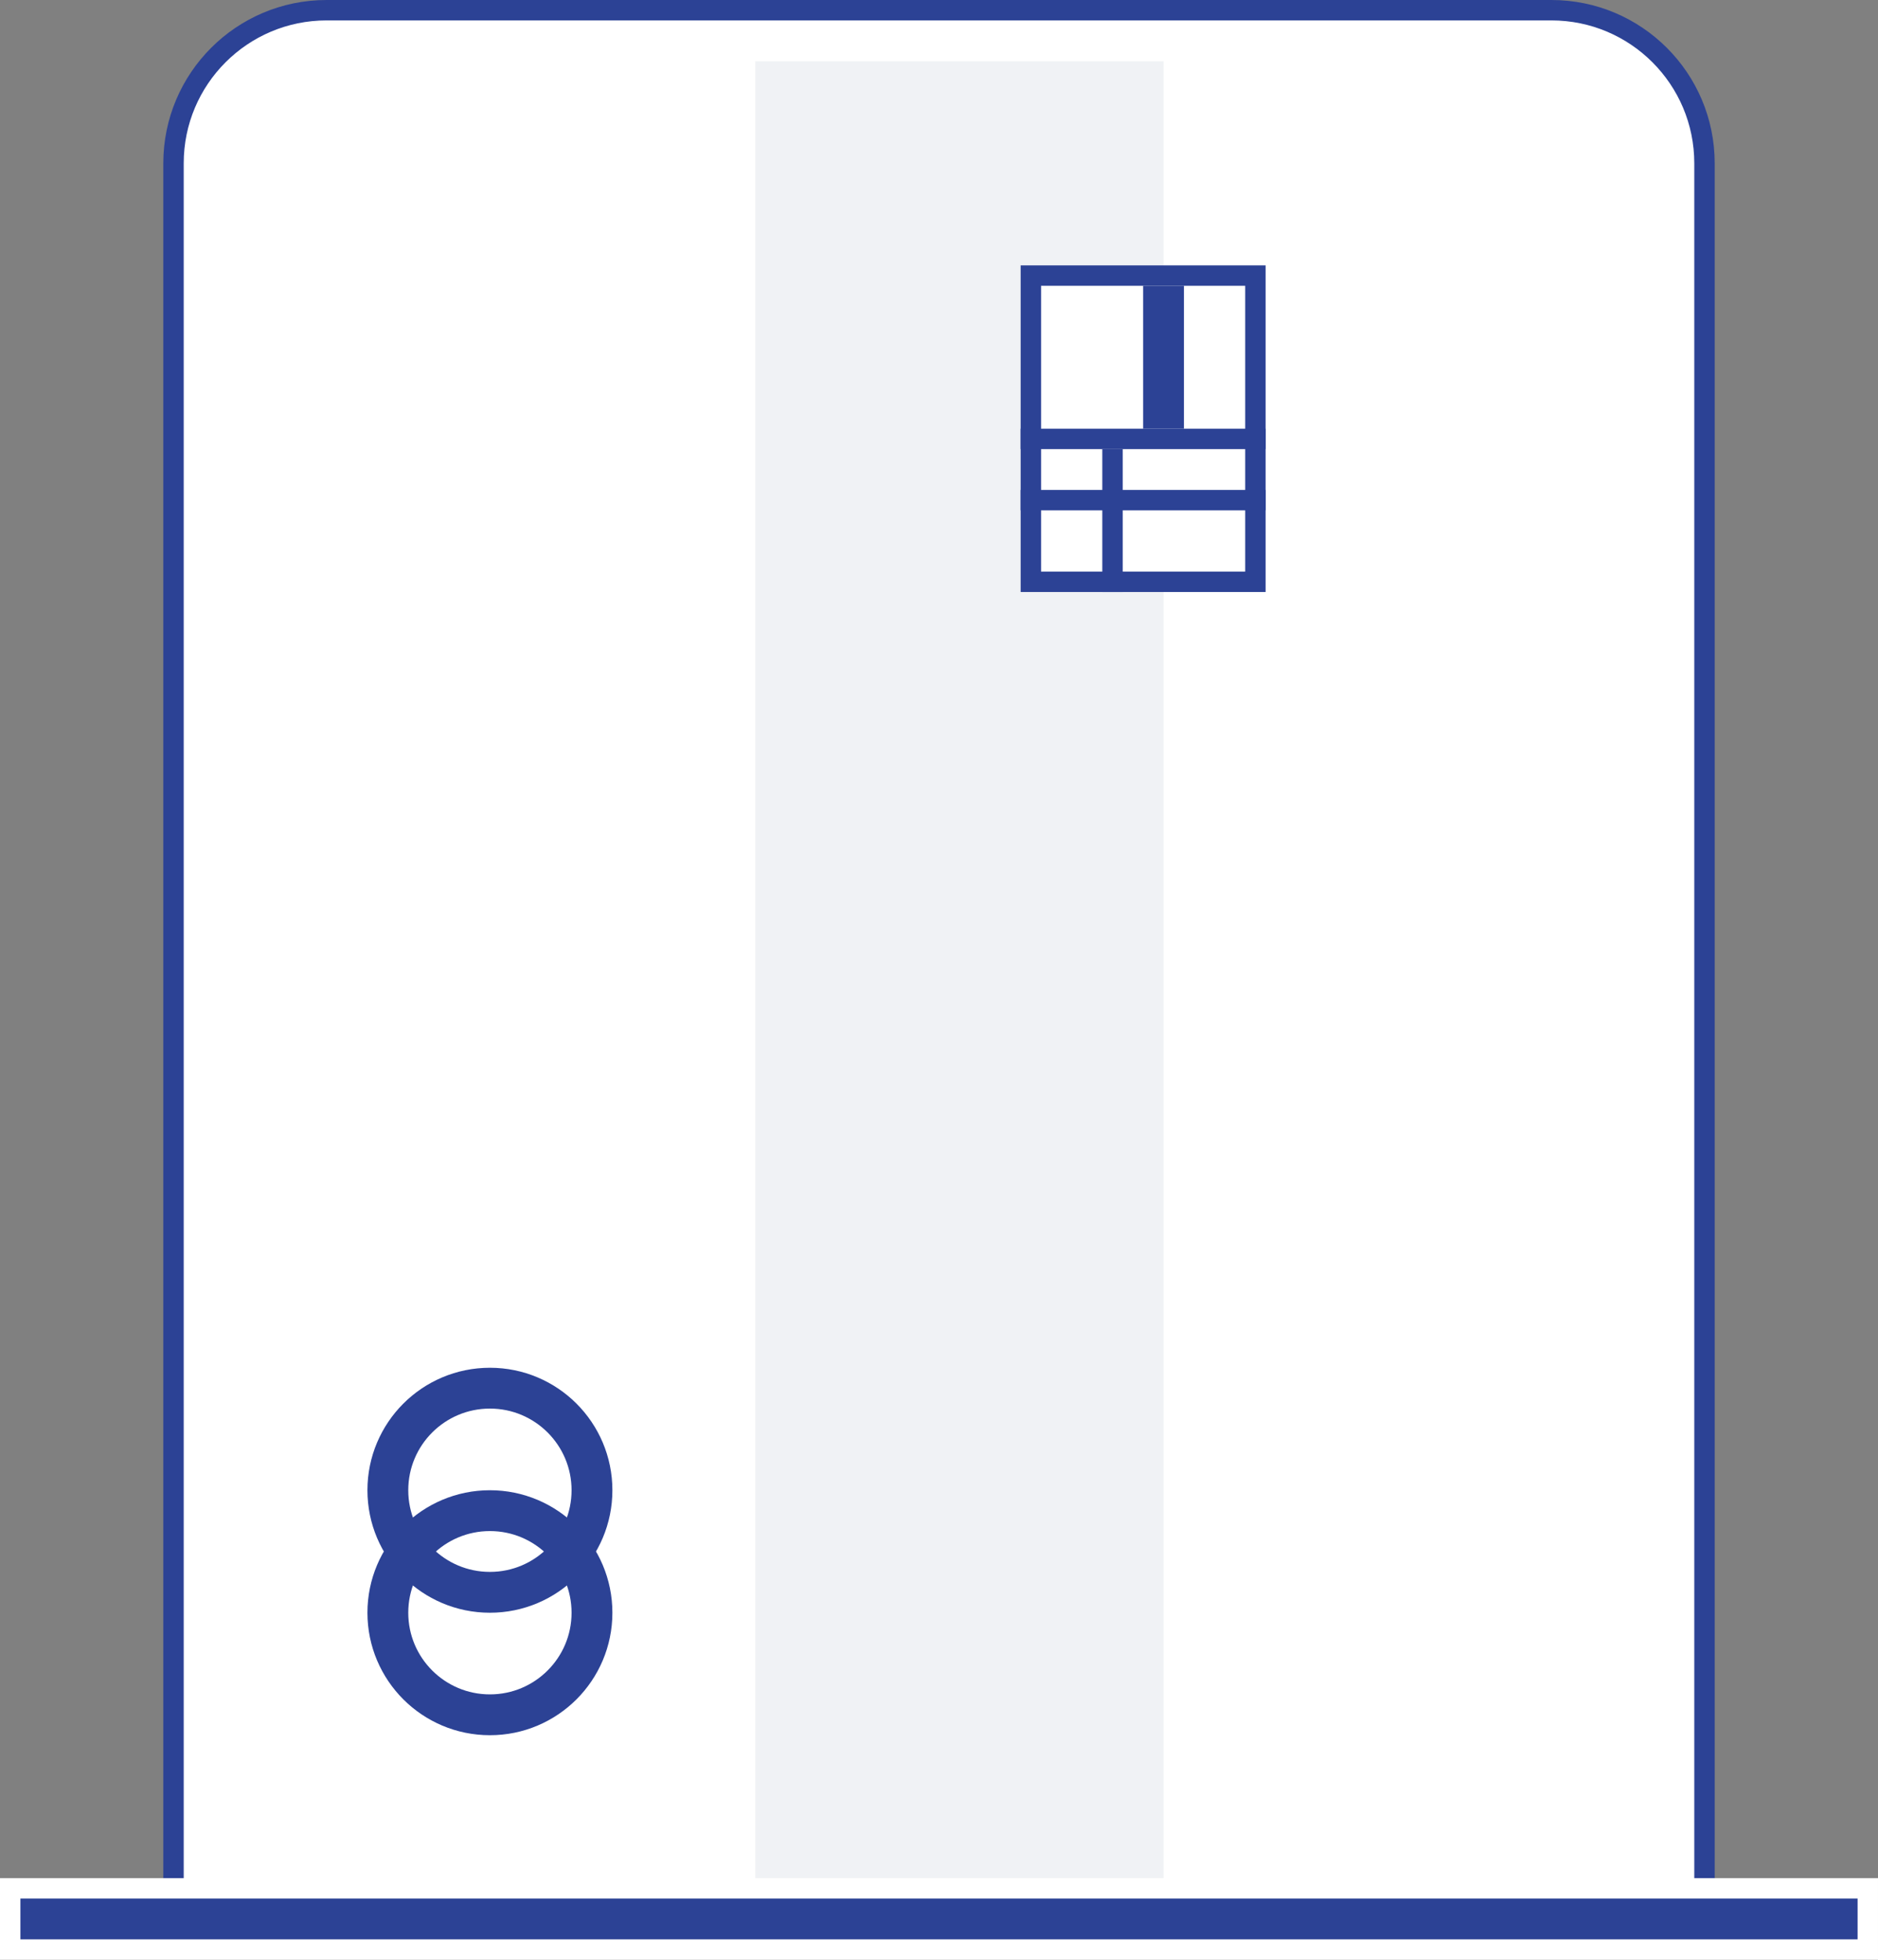 <svg width="92" height="96" viewBox="0 0 92 96" fill="none" xmlns="http://www.w3.org/2000/svg">
<rect x="0" y="0" width="92" height="96" fill="#808080" stroke="none"/>
<path d="M8.5 8C8.5 3.858 11.858 0.5 16 0.5H76C80.142 0.5 83.5 3.858 83.5 8V93.5H8.5V8Z" fill="white" stroke="#2C4295"/>
<rect x="37" y="3" width="20" height="91" fill="#F0F2F5"/>
<rect x="50.5" y="13.5" width="11" height="15" fill="white" stroke="#2C4295"/>
<rect x="50" y="21" width="12" height="1" fill="#2C4295"/>
<rect x="50" y="24" width="12" height="1" fill="#2C4295"/>
<rect x="54" y="22" width="1" height="7" fill="#2C4295"/>
<rect x="56" y="14" width="2" height="7" fill="#2C4295"/>
<circle cx="24" cy="73" r="5" fill="white" stroke="#2C4295" stroke-width="2"/>
<circle cx="24" cy="79" r="5" stroke="#2C4295" stroke-width="2"/>
<rect x="0.5" y="92.5" width="91" height="3" fill="#2C4295" stroke="white"/>
</svg>
